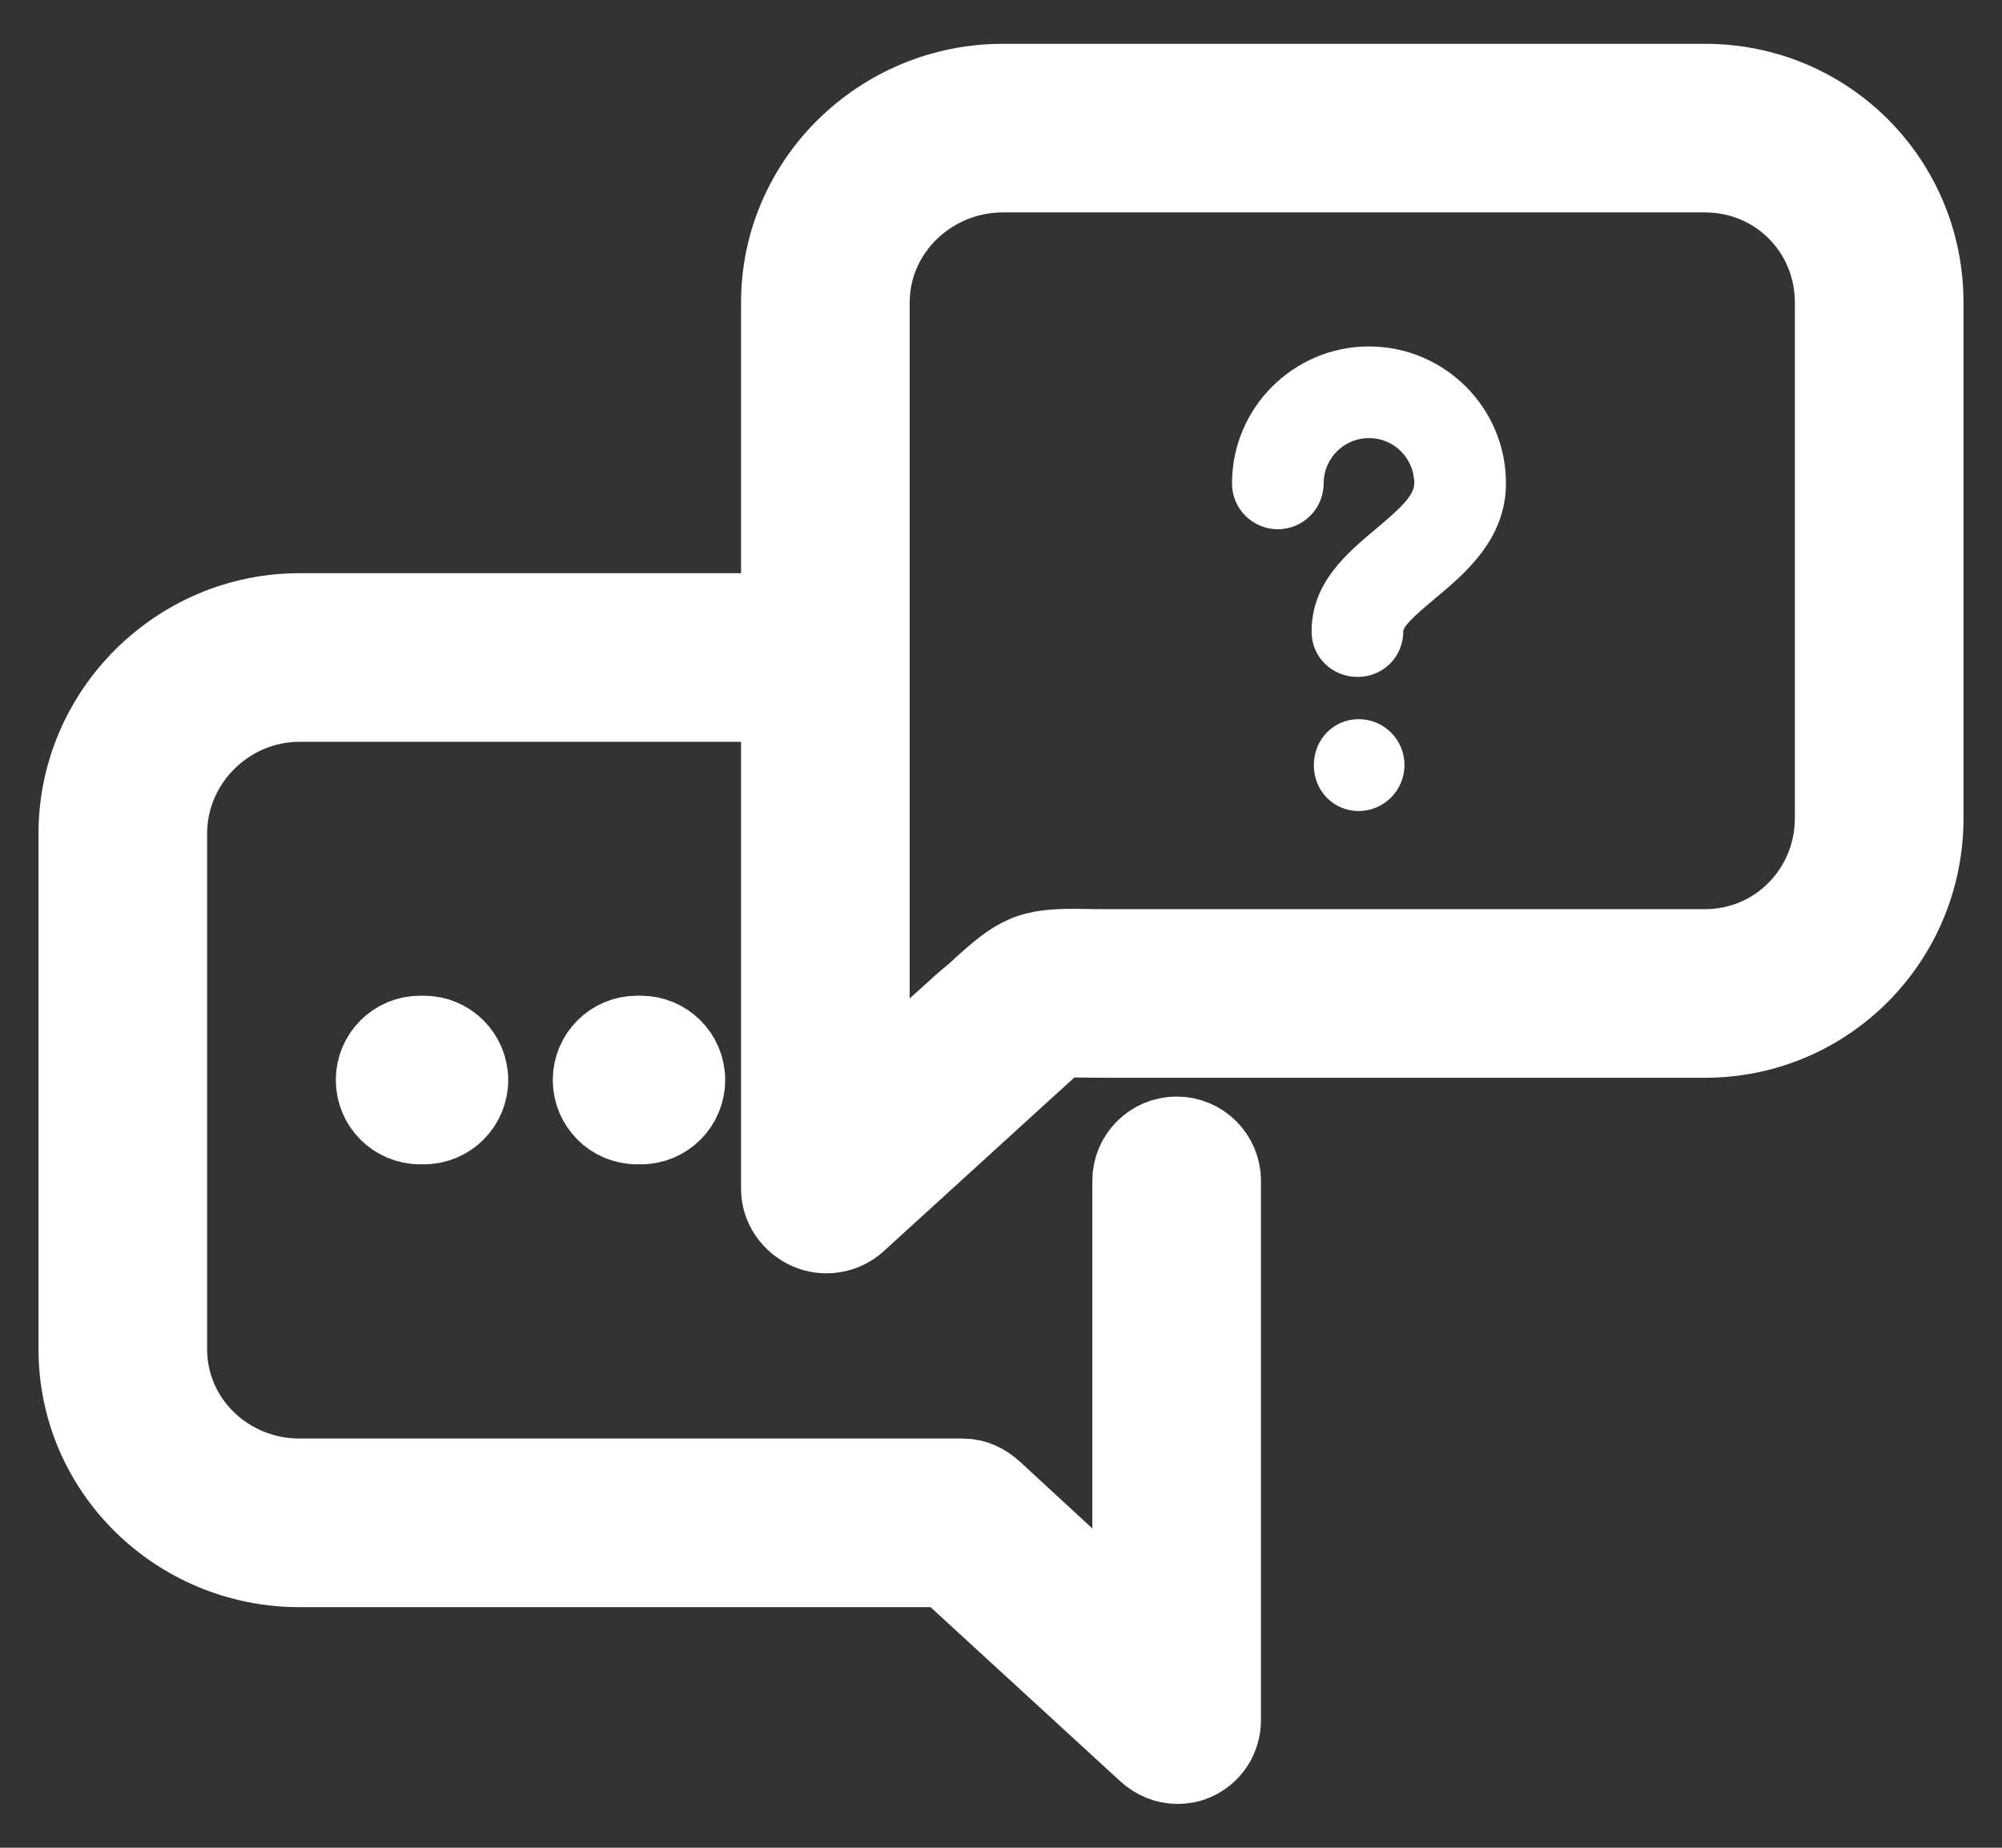 <svg width="26" height="24" viewBox="0 0 26 24" fill="none" xmlns="http://www.w3.org/2000/svg">
<rect x="0" y="0" width="26" height="24" fill="#333333" stroke="none"/>
<path d="M5.456 13.433C5.127 13.433 4.861 13.699 4.861 14.028C4.861 14.357 5.127 14.623 5.456 14.623H5.505C5.834 14.623 6.1 14.357 6.1 14.028C6.1 13.699 5.834 13.433 5.505 13.433H5.456ZM8.274 13.433C7.945 13.433 7.679 13.699 7.679 14.028C7.679 14.357 7.945 14.623 8.274 14.623H8.323C8.652 14.623 8.918 14.357 8.918 14.028C8.918 13.699 8.652 13.433 8.323 13.433H8.274ZM25 3.929V10.627C25 12.212 23.729 13.499 22.143 13.499H14.426C14.275 13.499 14.151 13.498 14.047 13.496C13.938 13.494 13.815 13.493 13.768 13.498C13.718 13.531 13.596 13.643 13.478 13.752C13.431 13.794 13.379 13.842 13.322 13.893L11.139 15.883C10.964 16.042 10.707 16.084 10.491 15.988C10.275 15.893 10.124 15.68 10.124 15.444V9.135H3.891C2.961 9.135 2.19 9.897 2.19 10.827V17.524C2.19 18.454 2.961 19.185 3.891 19.185H12.51C12.659 19.185 12.798 19.253 12.907 19.353L14.686 20.993V15.338C14.686 15.009 14.952 14.743 15.281 14.743C15.61 14.743 15.876 15.009 15.876 15.338V22.342C15.876 22.578 15.741 22.788 15.525 22.883C15.448 22.917 15.371 22.931 15.29 22.931C15.144 22.931 15 22.871 14.888 22.769L12.28 20.375H3.891C2.305 20.375 1 19.11 1 17.524V10.827C1 9.241 2.305 7.945 3.891 7.945H10.124V3.929C10.124 2.343 11.439 1.069 13.024 1.069H22.143C23.729 1.069 25 2.343 25 3.929ZM23.81 3.929C23.81 2.999 23.072 2.259 22.143 2.259H13.024C12.095 2.259 11.314 2.999 11.314 3.929V8.546V14.095L12.51 13.014C12.566 12.964 12.628 12.917 12.673 12.876C13.22 12.372 13.359 12.292 14.072 12.306C14.169 12.308 14.285 12.309 14.426 12.309H22.143C23.072 12.309 23.81 11.556 23.81 10.627V3.929Z" fill="white" stroke="white"/>
<path d="M18.645 7.767C19.032 7.443 19.558 7.001 19.558 6.276C19.558 5.296 18.76 4.5 17.779 4.5C16.798 4.5 16 5.298 16 6.279C16 6.607 16.266 6.874 16.595 6.874C16.924 6.874 17.19 6.607 17.19 6.279C17.19 5.954 17.454 5.69 17.779 5.69C18.104 5.69 18.367 5.954 18.367 6.279C18.367 6.439 18.173 6.614 17.877 6.863C17.499 7.181 17.028 7.566 17.034 8.211C17.036 8.538 17.302 8.792 17.628 8.792H17.634C17.962 8.792 18.226 8.53 18.224 8.201C18.223 8.117 18.495 7.893 18.642 7.77L18.645 7.767Z" fill="white"/>
<path d="M17.063 9.937C17.063 9.608 17.316 9.341 17.645 9.341C17.974 9.341 18.24 9.608 18.24 9.937C18.24 10.265 17.974 10.534 17.645 10.534C17.316 10.534 17.063 10.27 17.063 9.941V9.937Z" fill="white"/>
</svg>
